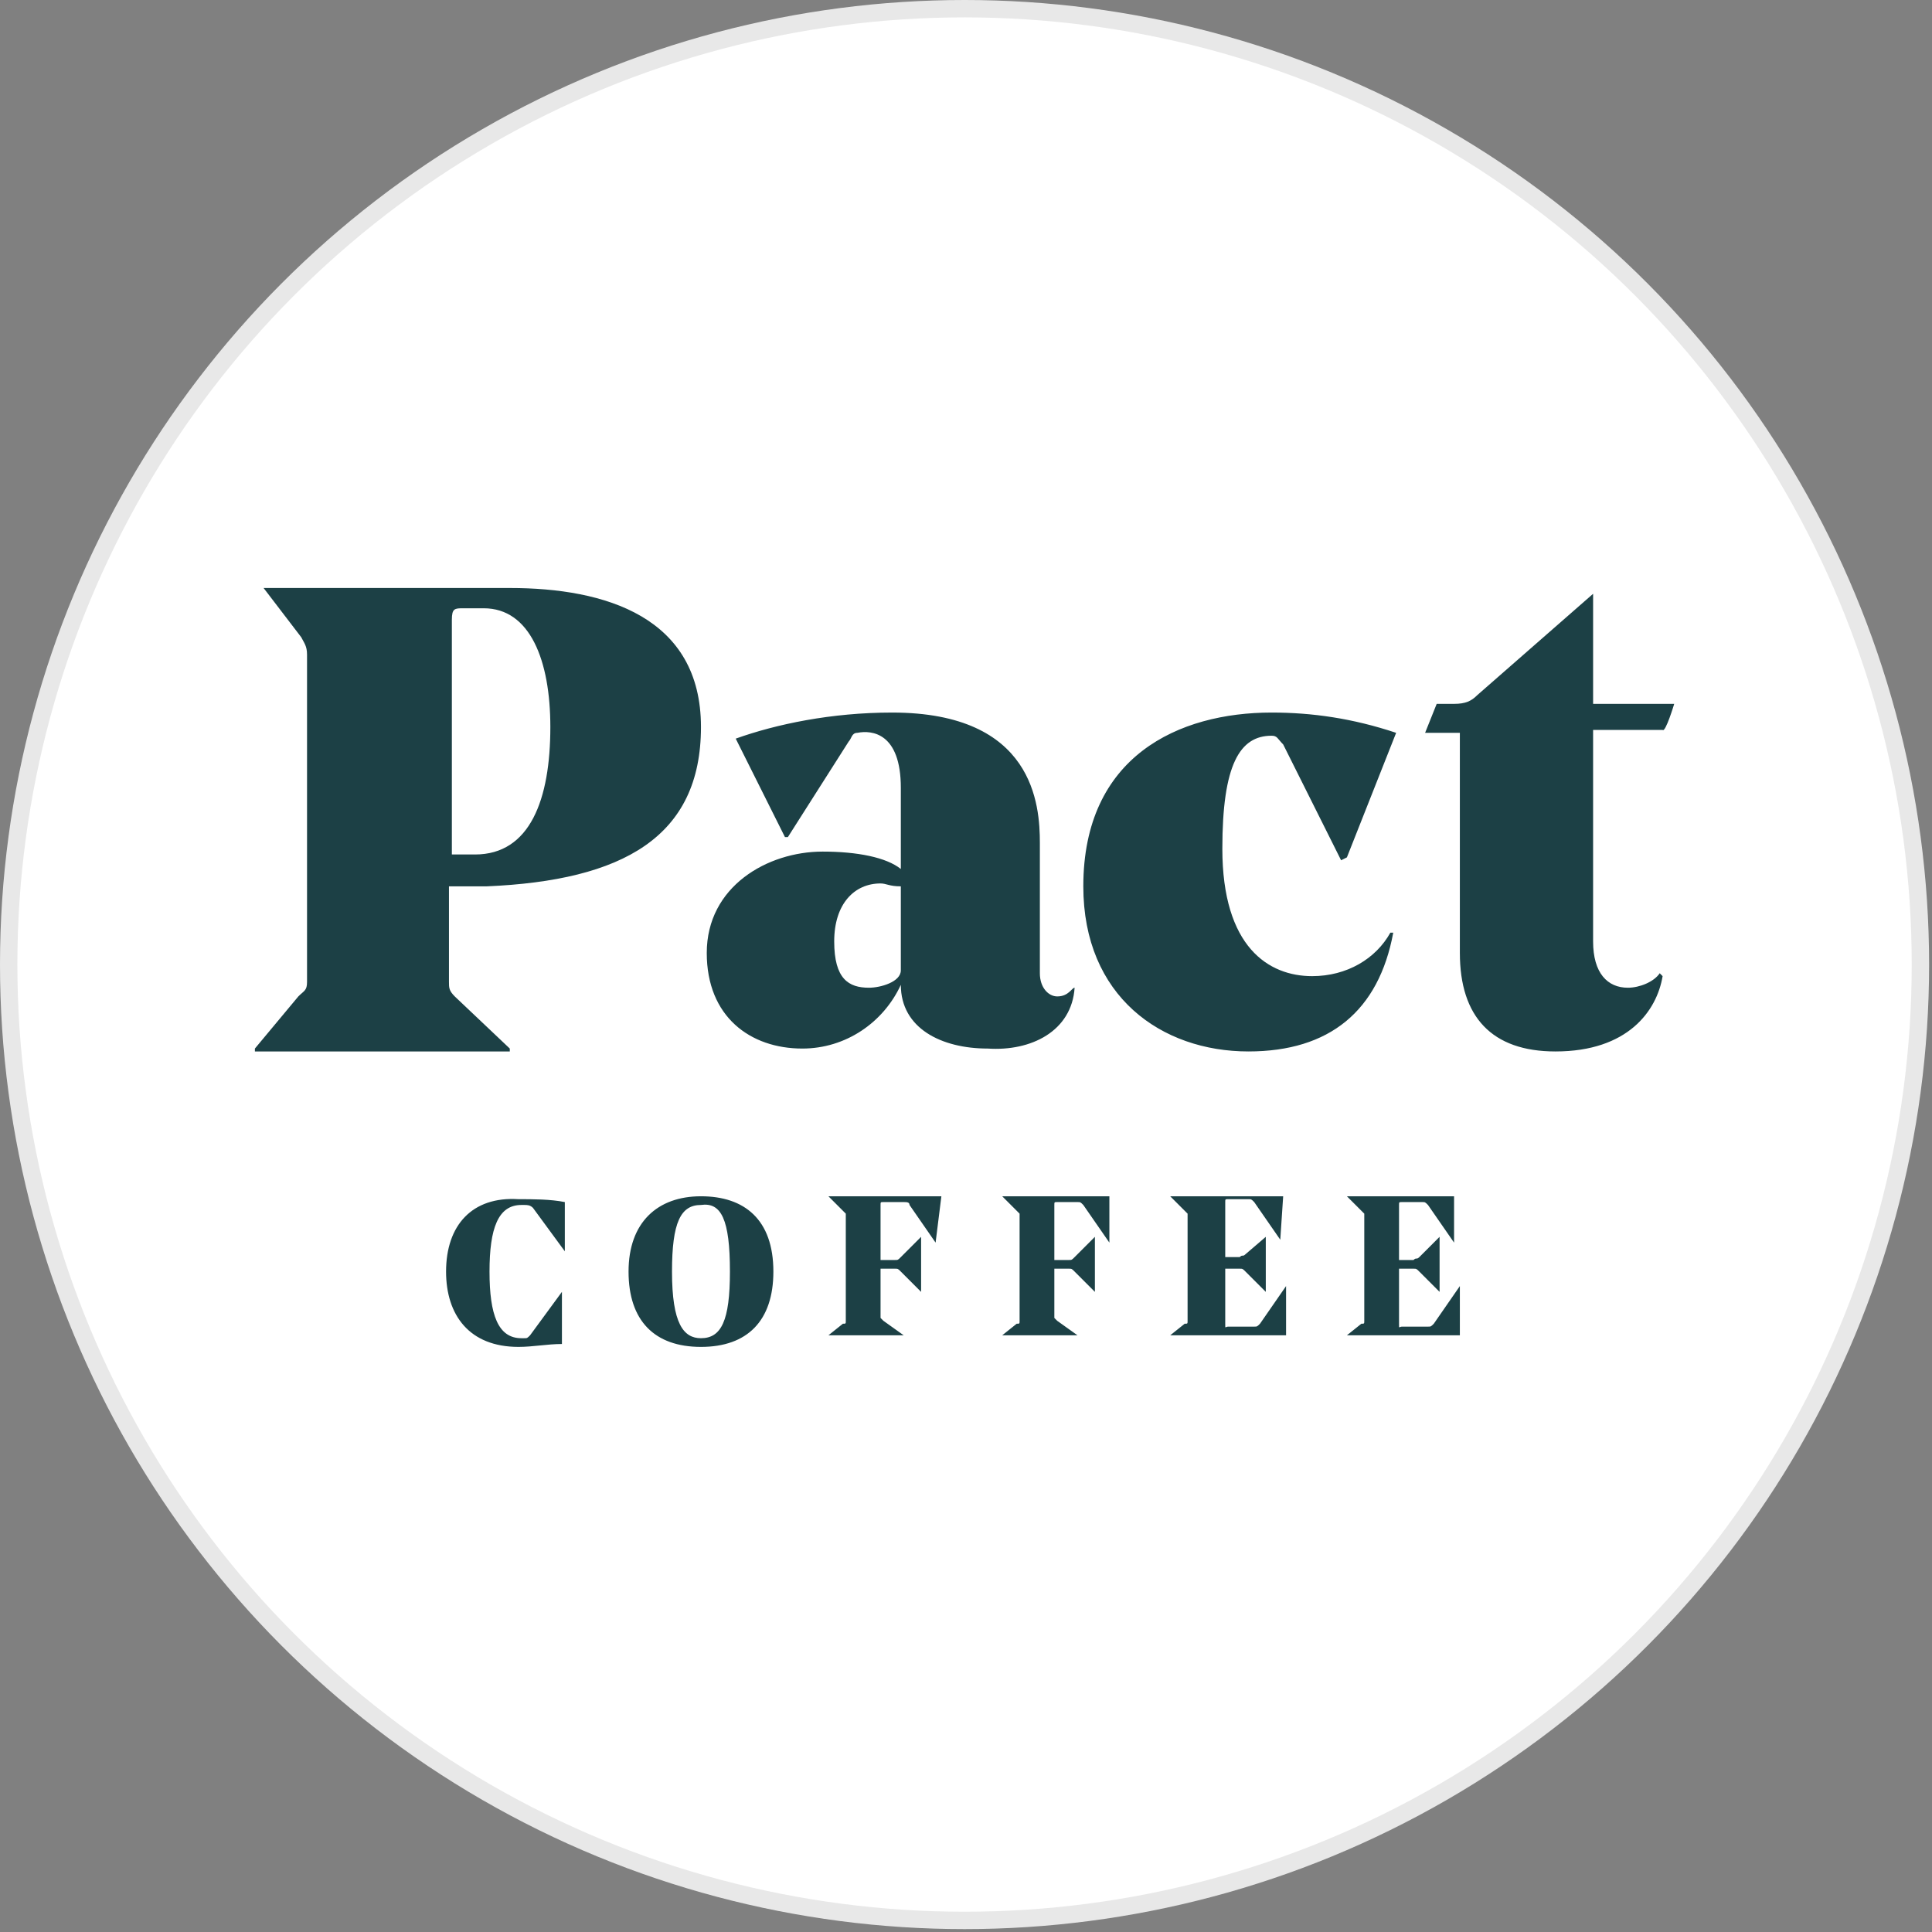 <?xml version="1.0" encoding="utf-8"?>
<svg version="1.1" id="Layer_1" xmlns="http://www.w3.org/2000/svg" xmlns:xlink="http://www.w3.org/1999/xlink" x="0px" y="0px"
	width="100px" height="100px" viewBox="0 0 66.7 66.7" style="enable-background:new 0 0 66.7 66.7;" xml:space="preserve">
<rect x="0" y="0" width="66.7" height="66.7" fill="#808080" stroke="none"/>
<g>
	<circle style="fill:#E8E8E8;" cx="33.3" cy="33.3" r="33.3"/>
	<circle style="fill:#FFFFFF;" cx="33.3" cy="33.3" r="32.7"/>
	<path style="fill:#1C4045;" d="M50.4,41.3h-3.9l0,0l0.5,0.5c0.1,0.1,0.1,0.1,0.1,0.1v3.7c0,0.1,0,0.1-0.1,0.1l-0.5,0.4l0,0h3.9
		v-1.7l0,0l-0.9,1.3c-0.1,0.1-0.1,0.1-0.2,0.1h-0.9c-0.1,0-0.1,0.1-0.1-0.1v-1.9h0.5c0.1,0,0.1,0,0.2,0.1l0.7,0.7l0,0v-1.9l0,0
		l-0.7,0.7c-0.1,0.1-0.1,0-0.2,0.1h-0.5v-1.9c0-0.1,0-0.1,0.1-0.1h0.7c0.1,0,0.1,0,0.2,0.1l0.9,1.3l0,0v-1.6h0.1L50.4,41.3
		L50.4,41.3z M44.3,41.3h-3.9l0,0l0.5,0.5c0.1,0.1,0.1,0.1,0.1,0.1v3.7c0,0.1,0,0.1-0.1,0.1l-0.5,0.4l0,0h4v-1.7l0,0l-0.9,1.3
		c-0.1,0.1-0.1,0.1-0.2,0.1h-0.9c-0.1,0-0.1,0.1-0.1-0.1v-1.9h0.5c0.1,0,0.1,0,0.2,0.1l0.7,0.7l0,0v-1.9l0,0L43,43.3
		c-0.1,0.1-0.1,0-0.2,0.1h-0.5v-1.9c0-0.1,0-0.1,0.1-0.1h0.7c0.1,0,0.1,0,0.2,0.1l0.9,1.3l0,0L44.3,41.3L44.3,41.3L44.3,41.3z
		 M38.5,41.3h-3.9l0,0l0.5,0.5c0.1,0.1,0.1,0.1,0.1,0.1v3.7c0,0.1,0,0.1-0.1,0.1l-0.5,0.4l0,0h2.6l0,0l-0.7-0.5
		c-0.1-0.1-0.1-0.1-0.1-0.1v-1.7h0.5c0.1,0,0.1,0,0.2,0.1l0.7,0.7l0,0v-1.9l0,0l-0.7,0.7c-0.1,0.1-0.1,0.1-0.2,0.1h-0.5v-1.9
		c0-0.1,0-0.1,0.1-0.1h0.7c0.1,0,0.1,0,0.2,0.1l0.9,1.3l0,0v-1.6L38.5,41.3L38.5,41.3z M32.5,41.3h-3.9l0,0l0.5,0.5
		c0.1,0.1,0.1,0.1,0.1,0.1v3.7c0,0.1,0,0.1-0.1,0.1l-0.5,0.4l0,0h2.6l0,0l-0.7-0.5c-0.1-0.1-0.1-0.1-0.1-0.1v-1.7h0.5
		c0.1,0,0.1,0,0.2,0.1l0.7,0.7l0,0v-1.9l0,0l-0.7,0.7c-0.1,0.1-0.1,0.1-0.2,0.1h-0.5v-1.9c0-0.1,0-0.1,0.1-0.1h0.7
		c0.1,0,0.2,0,0.2,0.1l0.9,1.3l0,0L32.5,41.3L32.5,41.3L32.5,41.3L32.5,41.3z M15.4,43.9c0,1.5,0.8,2.6,2.5,2.6c0.5,0,1-0.1,1.5-0.1
		v-1.8l0,0l-1.1,1.5c-0.1,0.1-0.1,0.1-0.2,0.1h-0.1c-0.8,0-1.1-0.8-1.1-2.3c0-1.5,0.3-2.3,1.1-2.3h0.1c0.1,0,0.2,0,0.3,0.1l1.1,1.5
		l0,0v-1.7c-0.5-0.1-1.1-0.1-1.6-0.1C16.3,41.3,15.4,42.3,15.4,43.9 M19,25.1c0,2.5-0.7,4.4-2.6,4.4h-0.8v-8.1l0,0
		c0-0.4,0.1-0.4,0.4-0.4h0.7C18.3,21,19,22.8,19,25.1 M24.2,25.1c0-3.8-3.3-4.8-6.6-4.8H9.1l0,0l1.3,1.7c0.1,0.2,0.2,0.3,0.2,0.6
		v11.3c0,0.3-0.1,0.3-0.3,0.5l-1.5,1.8v0.1h8.8v-0.1l-1.9-1.8c-0.2-0.2-0.2-0.3-0.2-0.5v-3.3h1.3C21.5,30.4,24.2,28.9,24.2,25.1
		 M25.2,43.9c0,1.7-0.3,2.3-1,2.3c-0.6,0-1-0.5-1-2.3c0-1.7,0.3-2.3,1-2.3C24.9,41.5,25.2,42.1,25.2,43.9 M24.2,41.3
		c-1.5,0-2.5,0.9-2.5,2.6c0,1.7,0.9,2.6,2.5,2.6s2.5-0.9,2.5-2.6C26.7,42.1,25.7,41.3,24.2,41.3 M31.1,33.5c0,0.4-0.7,0.6-1.1,0.6
		c-0.7,0-1.2-0.3-1.2-1.6c0-1.3,0.7-2,1.6-2c0.2,0,0.3,0.1,0.7,0.1L31.1,33.5 M37.1,34.1L37.1,34.1c-0.1,0-0.2,0.3-0.6,0.3
		c-0.3,0-0.6-0.3-0.6-0.8v-4.5c0-1.3-0.2-4.5-5.1-4.5c-2.1,0-4,0.4-5.4,0.9l1.7,3.4h0.1l2.1-3.3c0.1-0.1,0.1-0.3,0.3-0.3
		c0.5-0.1,1.5,0,1.5,1.9v2.8c-0.5-0.4-1.5-0.6-2.7-0.6c-1.9,0-4,1.2-4,3.5c0,2.2,1.5,3.3,3.3,3.3c1.5,0,2.8-0.9,3.4-2.2l0,0
		c0,1.5,1.4,2.2,3,2.2C35.6,36.3,37,35.6,37.1,34.1 M46.5,29.6l1.7-4.3c-1.5-0.5-2.9-0.7-4.3-0.7c-3.2,0-6.5,1.5-6.5,6
		c0,3.8,2.7,5.7,5.7,5.7c2.8,0,4.5-1.4,5-4.1H48c-0.5,0.9-1.5,1.5-2.7,1.5c-1.5,0-3.1-1-3.1-4.4c0-2.9,0.6-3.9,1.7-3.9
		c0.2,0,0.2,0.1,0.4,0.3l2,4L46.5,29.6L46.5,29.6L46.5,29.6z M57.8,24.3H55v-3.8l0,0L51,24c-0.2,0.2-0.4,0.3-0.8,0.3h-0.6l-0.4,1
		h1.2v7.6c0,2.2,1.1,3.4,3.3,3.4c2.5,0,3.5-1.4,3.7-2.6l-0.1-0.1c-0.2,0.3-0.7,0.5-1.1,0.5c-0.7,0-1.2-0.5-1.2-1.6v-7.3h2.4
		C57.5,25.3,57.8,24.3,57.8,24.3z"/>
</g>
</svg>
